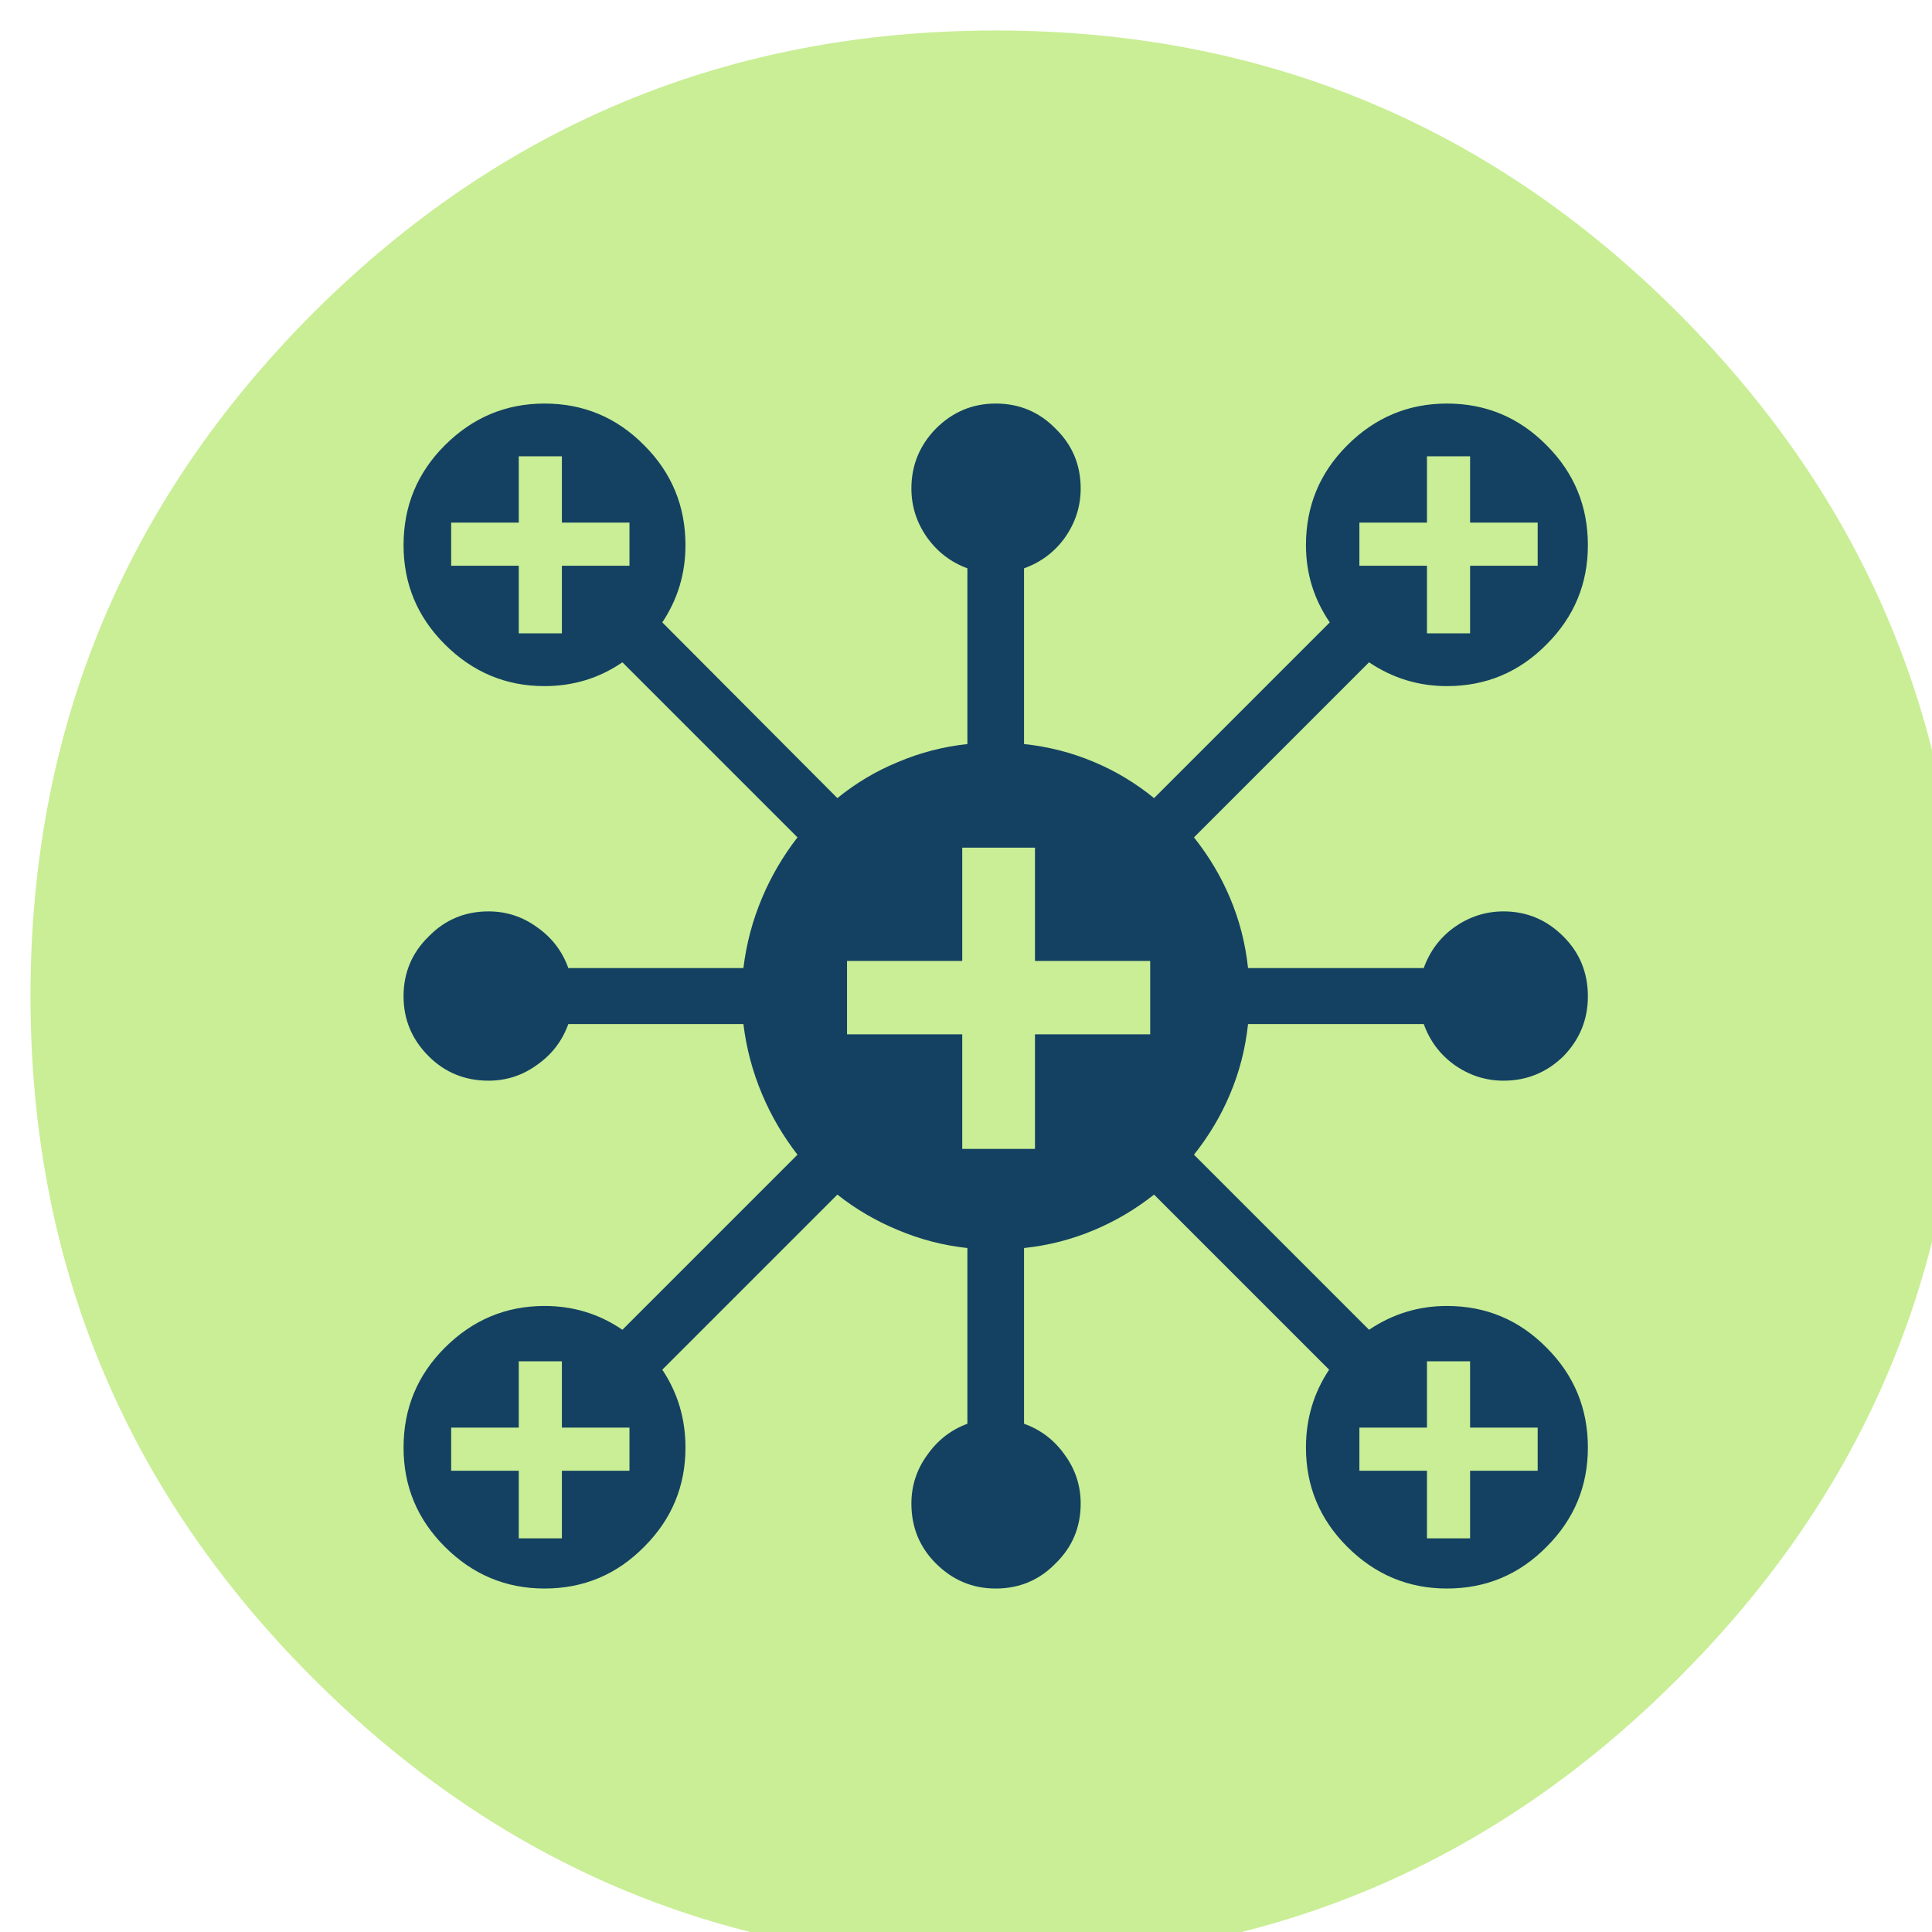 
<svg xmlns="http://www.w3.org/2000/svg" version="1.1" xmlns:xlink="http://www.w3.org/1999/xlink" preserveAspectRatio="none" x="0px" y="0px" width="95px" height="95px" viewBox="0 0 95 95">
<defs>
<g id="Layer1_0_MEMBER_0_FILL">
<path fill="#C9EE95" stroke="none" d="
M 151.5 76.5
Q 151.5 45.45 129.5 23.45 107.55 1.5 76.5 1.5 45.45 1.5 23.45 23.45 1.5 45.45 1.5 76.5 1.5 107.55 23.45 129.5 45.45 151.5 76.5 151.5 107.55 151.5 129.5 129.5 151.5 107.55 151.5 76.5 Z"/>
</g>

<g id="Layer1_0_MEMBER_1_FILL">
<path fill="#144162" stroke="none" d="
M 83 37
Q 83 34.25 81.05 32.35 79.15 30.4 76.4 30.4 73.7 30.4 71.75 32.35 69.85 34.3 69.85 37 69.85 39.1 71.1 40.85 72.3 42.5 74.2 43.2
L 74.2 56.85
Q 71.4 57.15 68.8 58.25 66.25 59.3 64.1 61.05
L 50.5 47.4
Q 52.3 44.7 52.3 41.4 52.3 36.85 49.1 33.65 45.9 30.4 41.35 30.4 36.85 30.4 33.6 33.65 30.4 36.85 30.4 41.4 30.4 45.9 33.6 49.1 36.85 52.35 41.35 52.35 44.7 52.35 47.4 50.5
L 61 64.1
Q 59.3 66.3 58.25 68.8 57.15 71.4 56.8 74.25
L 43.2 74.25
Q 42.5 72.3 40.8 71.1 39.1 69.85 37 69.85 34.25 69.85 32.35 71.8 30.4 73.7 30.4 76.45 30.4 79.15 32.35 81.1 34.25 83 37 83 39.1 83 40.8 81.75 42.5 80.55 43.2 78.6
L 56.8 78.6
Q 57.15 81.45 58.25 84.05 59.3 86.55 61 88.75
L 47.4 102.35
Q 44.7 100.5 41.35 100.5 36.85 100.5 33.6 103.75 30.4 106.95 30.4 111.5 30.4 116 33.6 119.2 36.85 122.45 41.35 122.45 45.9 122.45 49.1 119.2 52.3 116 52.3 111.5 52.3 108.15 50.5 105.45
L 64.1 91.85
Q 66.25 93.55 68.8 94.6 71.4 95.7 74.2 96
L 74.2 109.65
Q 72.3 110.35 71.1 112.05 69.85 113.75 69.85 115.85 69.85 118.6 71.75 120.5 73.7 122.45 76.4 122.45 79.15 122.45 81.05 120.5 83 118.6 83 115.85 83 113.75 81.75 112.05 80.55 110.35 78.6 109.65
L 78.6 96
Q 81.45 95.7 84.05 94.6 86.55 93.55 88.7 91.85
L 102.3 105.45
Q 100.5 108.15 100.5 111.5 100.5 116 103.7 119.2 106.95 122.45 111.45 122.45 116 122.45 119.2 119.2 122.4 116 122.4 111.5 122.4 106.95 119.2 103.75 116 100.5 111.45 100.5 108.15 100.5 105.4 102.35
L 91.8 88.75
Q 93.55 86.55 94.6 84.05 95.7 81.45 96 78.6
L 109.65 78.6
Q 110.35 80.55 112 81.75 113.75 83 115.85 83 118.55 83 120.5 81.1 122.4 79.15 122.4 76.45 122.4 73.7 120.5 71.8 118.55 69.85 115.85 69.85 113.75 69.85 112 71.1 110.35 72.3 109.65 74.25
L 96 74.25
Q 95.7 71.4 94.6 68.8 93.55 66.3 91.8 64.1
L 105.4 50.5
Q 108.15 52.35 111.45 52.35 116 52.35 119.2 49.1 122.4 45.9 122.4 41.4 122.4 36.85 119.2 33.65 116 30.4 111.45 30.4 106.95 30.4 103.7 33.65 100.5 36.85 100.5 41.4 100.5 44.7 102.35 47.4
L 88.7 61.05
Q 86.55 59.3 84.05 58.25 81.45 57.15 78.6 56.85
L 78.6 43.2
Q 80.55 42.5 81.75 40.85 83 39.1 83 37
M 104.65 39.65
L 109.9 39.65 109.9 34.5 113.25 34.5 113.25 39.65 118.5 39.65 118.5 43 113.25 43 113.25 48.25 109.9 48.25 109.9 43 104.65 43 104.65 39.65
M 88.4 73.7
L 88.4 79.4 79.45 79.4 79.45 88.3 73.8 88.3 73.8 79.4 64.85 79.4 64.85 73.7 73.8 73.7 73.8 64.9 79.45 64.9 79.45 73.7 88.4 73.7
M 42.7 39.65
L 47.95 39.65 47.95 43 42.7 43 42.7 48.25 39.35 48.25 39.35 43 34.1 43 34.1 39.65 39.35 39.65 39.35 34.5 42.7 34.5 42.7 39.65
M 42.7 104.8
L 42.7 109.95 47.95 109.95 47.95 113.3 42.7 113.3 42.7 118.55 39.35 118.55 39.35 113.3 34.1 113.3 34.1 109.95 39.35 109.95 39.35 104.8 42.7 104.8
M 113.25 109.95
L 118.5 109.95 118.5 113.3 113.25 113.3 113.25 118.55 109.9 118.55 109.9 113.3 104.65 113.3 104.65 109.95 109.9 109.95 109.9 104.8 113.25 104.8 113.25 109.95 Z"/>
</g>
</defs>

<g transform="matrix( 0.633, 0, 0, 0.633, 0.55,0.55) ">
<use xlink:href="#Layer1_0_MEMBER_0_FILL"/>
</g>

<g transform="matrix( 0.633, 0, 0, 0.633, 0.6,0.6) ">
<use xlink:href="#Layer1_0_MEMBER_1_FILL"/>
</g>
</svg>
